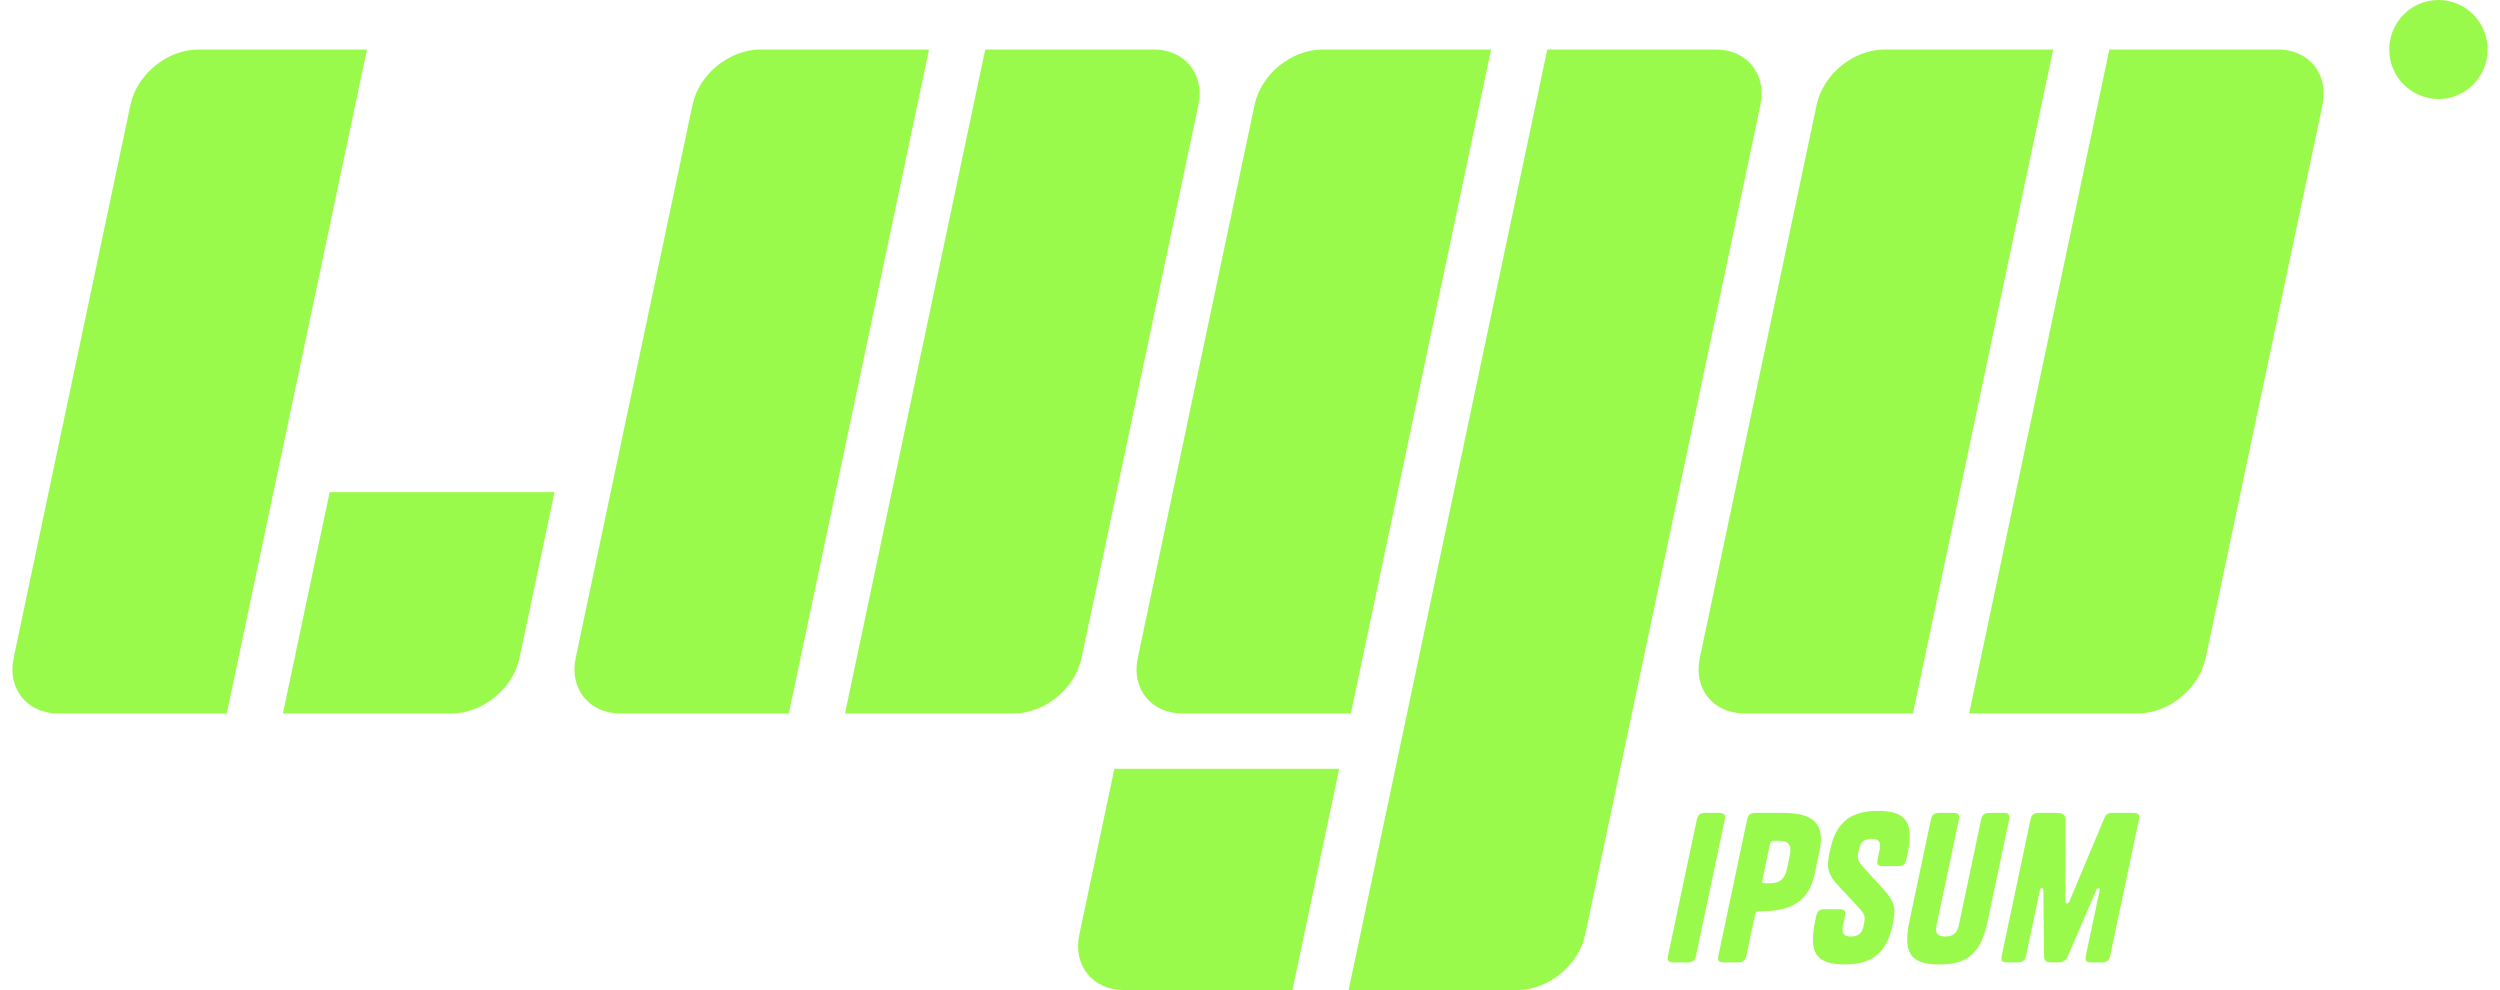 <svg width="101" height="40" viewBox="0 0 101 40" fill="none" xmlns="http://www.w3.org/2000/svg">
<g clip-path="url(#clip0_48_2460)">
<path d="M5.27 4.235C5.53 3.001 6.76 2 8.013 2H14.825L9.16 28.823H2.348C1.094 28.823 0.288 27.823 0.549 26.588L5.27 4.235ZM27.977 4.235C28.238 3.001 29.467 2 30.72 2H37.532L31.867 28.823H25.055C23.801 28.823 22.995 27.823 23.256 26.588L27.977 4.235ZM73.392 4.235C73.652 3.001 74.88 2 76.135 2H82.947L77.282 28.823H70.469C69.215 28.823 68.41 27.823 68.671 26.588L73.392 4.235ZM39.803 2H46.615C47.869 2 48.675 3 48.414 4.235L43.693 26.588C43.433 27.823 42.204 28.823 40.95 28.823H34.138L39.803 2ZM85.218 2H92.03C93.284 2 94.09 3 93.829 4.235L89.107 26.588C88.847 27.823 87.619 28.823 86.365 28.823H79.552L85.218 2ZM50.685 4.235C50.945 3.001 52.173 2 53.427 2H60.24L54.574 28.823H47.762C46.508 28.823 45.702 27.823 45.964 26.588L50.684 4.235H50.685ZM62.51 2H69.323C70.577 2 71.382 3 71.121 4.235L64.04 37.765C63.778 38.999 62.55 40 61.296 40H54.483L62.51 2ZM13.319 19.882H22.402L20.986 26.588C20.725 27.823 19.496 28.823 18.243 28.823H11.43L13.318 19.883L13.319 19.882ZM45.02 31.059H54.102L52.214 40H45.402C44.147 40 43.342 39 43.603 37.765L45.02 31.059ZM69.674 33.138L68.524 38.584C68.474 38.818 68.396 38.882 68.158 38.882H67.635C67.397 38.882 67.345 38.818 67.395 38.584L68.545 33.138C68.595 32.905 68.673 32.84 68.911 32.84H69.434C69.672 32.84 69.724 32.905 69.674 33.138ZM71.186 36.812H71.079C70.965 36.812 70.925 36.844 70.902 36.957L70.558 38.584C70.508 38.818 70.429 38.882 70.192 38.882H69.668C69.431 38.882 69.379 38.818 69.428 38.584L70.578 33.138C70.628 32.905 70.708 32.84 70.945 32.84H72.025C73.269 32.84 73.74 33.283 73.51 34.37L73.318 35.281C73.088 36.369 72.43 36.812 71.186 36.812ZM71.502 34.113L71.202 35.539C71.177 35.652 71.203 35.684 71.318 35.684H71.49C71.89 35.684 72.105 35.523 72.192 35.112L72.312 34.54C72.399 34.13 72.253 33.968 71.852 33.968H71.68C71.566 33.968 71.526 34 71.502 34.113ZM75.24 34.991L76.09 35.926C76.536 36.409 76.598 36.699 76.484 37.239L76.454 37.384C76.239 38.399 75.727 38.963 74.54 38.963C73.354 38.963 73.061 38.488 73.335 37.19L73.369 37.03C73.419 36.796 73.498 36.731 73.735 36.731H74.291C74.529 36.731 74.581 36.796 74.531 37.029L74.456 37.384C74.388 37.706 74.492 37.835 74.778 37.835C75.065 37.835 75.221 37.715 75.283 37.425L75.315 37.271C75.363 37.045 75.337 36.933 75.091 36.667L74.291 35.805C73.843 35.33 73.786 35.055 73.9 34.515L73.937 34.339C74.152 33.324 74.664 32.759 75.85 32.759C77.037 32.759 77.33 33.235 77.056 34.532L77.022 34.693C76.972 34.927 76.893 34.991 76.656 34.991H76.099C75.862 34.991 75.81 34.927 75.859 34.693L75.934 34.339C76.002 34.016 75.899 33.888 75.612 33.888C75.326 33.888 75.169 34.008 75.108 34.298L75.079 34.435C75.029 34.669 75.055 34.782 75.24 34.991ZM80.032 33.138C80.082 32.905 80.16 32.84 80.398 32.84H80.921C81.159 32.84 81.211 32.905 81.161 33.138L80.305 37.191C80.031 38.488 79.538 38.963 78.351 38.963C77.165 38.963 76.872 38.488 77.146 37.19L78.002 33.138C78.052 32.905 78.131 32.84 78.368 32.84H78.892C79.129 32.84 79.181 32.905 79.132 33.138L78.235 37.384C78.167 37.706 78.279 37.835 78.59 37.835C78.892 37.835 79.067 37.706 79.135 37.384L80.032 33.138ZM83.438 36.417C83.441 36.482 83.462 36.497 83.503 36.497C83.543 36.497 83.572 36.482 83.602 36.417L85.016 33.05C85.085 32.88 85.167 32.84 85.372 32.84H86.166C86.403 32.84 86.455 32.905 86.406 33.138L85.256 38.584C85.206 38.818 85.126 38.882 84.889 38.882H84.513C84.276 38.882 84.223 38.818 84.273 38.584L84.825 35.974C84.84 35.902 84.827 35.885 84.778 35.885C84.745 35.885 84.708 35.902 84.688 35.958L83.546 38.617C83.464 38.81 83.359 38.882 83.122 38.882H82.9C82.654 38.882 82.58 38.81 82.58 38.617L82.552 35.957C82.547 35.901 82.534 35.885 82.493 35.885C82.444 35.885 82.424 35.902 82.409 35.974L81.858 38.584C81.808 38.818 81.73 38.882 81.492 38.882H81.116C80.878 38.882 80.826 38.818 80.876 38.584L82.026 33.138C82.076 32.905 82.155 32.84 82.392 32.84H83.072C83.358 32.84 83.45 32.905 83.448 33.187L83.437 36.417H83.438ZM100.5 2C100.5 3.105 99.61 4 98.513 4C98.251 3.999 97.992 3.947 97.751 3.846C97.509 3.745 97.29 3.597 97.105 3.412C96.921 3.226 96.775 3.006 96.675 2.763C96.576 2.521 96.525 2.262 96.526 2C96.526 0.895 97.416 0 98.513 0C99.61 0 100.5 0.895 100.5 2Z" fill="#99FA4C"/>
</g>
<defs>
<clipPath id="clip0_48_2460">
<rect width="100" height="40" fill="white" transform="translate(0.5)"/>
</clipPath>
</defs>
</svg>
